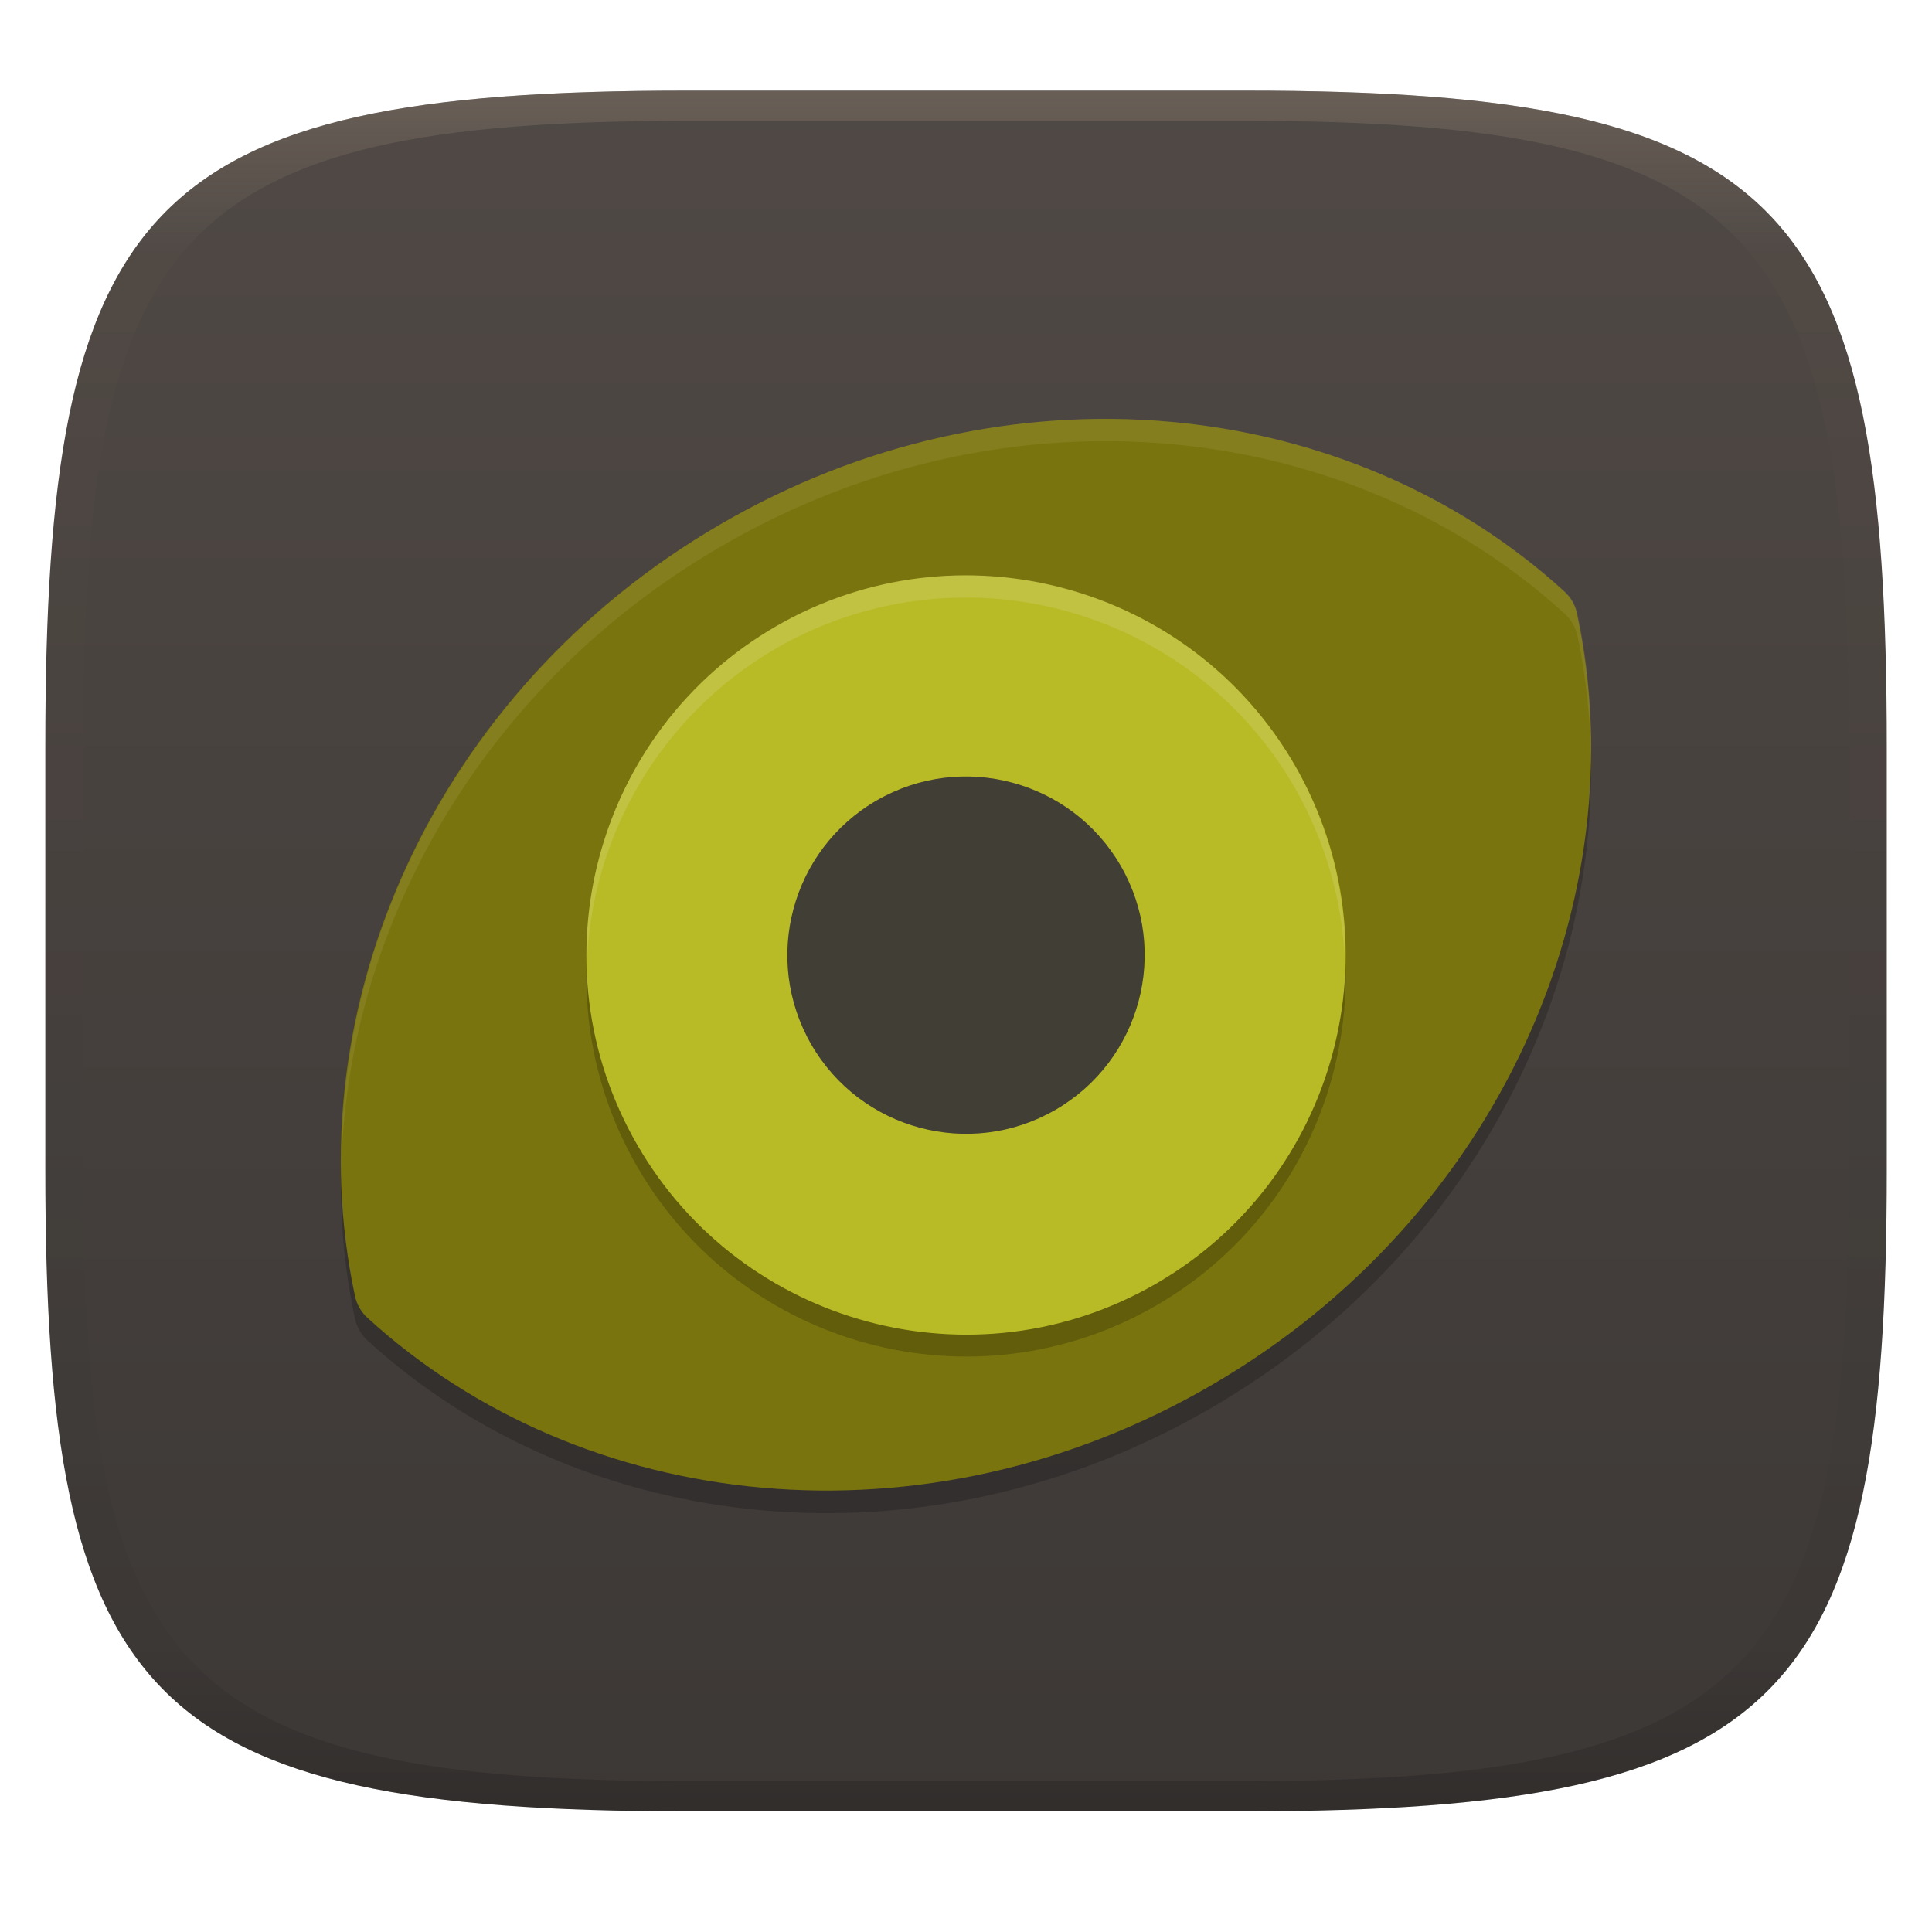 <svg width="256" height="256" style="isolation:isolate" version="1.1" xmlns="http://www.w3.org/2000/svg">
  <g transform="translate(.005 -.113)" filter="url(#a)">
    <linearGradient id="b" x1=".5" x2=".5" y2="1" gradientTransform="matrix(244 0 0 228 5.981 12.12)" gradientUnits="userSpaceOnUse">
      <stop stop-color="#504945" offset="0"/>
      <stop stop-color="#3c3836" offset="1"/>
    </linearGradient>
    <path d="m165 12.12c72 0 85 15 85 87v56c0 70-13 85-85 85h-74c-72 0-85-15-85-85v-56c0-72 13-87 85-87z" fill="url(#b)"/>
  </g>
  <g transform="translate(0 -2.655e-5)" style="isolation:isolate">
    <g opacity=".2">
      <path d="m160.6 186.5c-38 22.13-83.38 17.19-111.9-8.873-0.849-0.775-1.429-1.788-1.669-2.916-8.082-37.94 10.32-80.08 48.35-102.2 38-22.13 83.38-17.19 111.9 8.873 0.849 0.774 1.429 1.787 1.669 2.916 8.082 37.94-10.32 80.08-48.35 102.2z"/>
    </g>
    <path d="m160.6 183.5c-38 22.13-83.38 17.19-111.9-8.874-0.849-0.774-1.429-1.787-1.669-2.915-8.082-37.94 10.32-80.08 48.35-102.2 38-22.13 83.38-17.19 111.9 8.873 0.849 0.774 1.429 1.787 1.669 2.916 8.082 37.94-10.32 80.08-48.35 102.2z" fill="#79740e"/>
    <g opacity=".2">
      <path d="m84.44 154.6c-13.88-24.04-5.631-54.84 18.41-68.72 24.04-13.88 54.84-5.632 68.72 18.41 13.88 24.04 5.632 54.84-18.41 68.72s-54.84 5.632-68.72-18.41z"/>
    </g>
    <path d="m84.44 151.7c-13.88-24.04-5.631-54.84 18.41-68.72 24.04-13.88 54.84-5.632 68.72 18.41 13.88 24.04 5.631 54.84-18.41 68.72s-54.84 5.632-68.72-18.41z" fill="#b8bb26"/>
    <g opacity=".957">
      <path d="m107.5 138.4c-6.533-11.32-2.65-25.8 8.664-32.34 11.32-6.532 25.8-2.65 32.34 8.665 6.532 11.32 2.65 25.8-8.665 32.34-11.32 6.533-25.8 2.65-32.34-8.664z" fill="#3c3836"/>
    </g>
    <g opacity=".1">
      <path d="m147.5 55.5c-17.42-0.183-35.46 4.327-52.08 14.01-32.14 18.72-50.19 51.7-50.16 84.36 1.035-31.68 19-63.25 50.16-81.4 16.62-9.683 34.66-14.19 52.08-14.01 22.4 0.236 43.78 8.216 59.85 22.88 0.848 0.775 1.435 1.796 1.676 2.925 1.2 5.635 1.743 11.36 1.785 17.1 2e-3 0.037 5e-3 0.073 6e-3 0.11 0.171-6.766-0.377-13.53-1.791-20.17-0.241-1.129-0.828-2.15-1.676-2.925-16.07-14.66-37.45-22.64-59.85-22.88z" fill="#ebdbb2"/>
    </g>
    <g opacity=".2">
      <path d="m126.8 76.23c-8.426 0.199-16.67 2.513-23.97 6.728-16.16 9.346-25.82 26.88-25.08 45.53 0.336-17.6 9.849-33.75 25.08-42.57 11.55-6.671 25.28-8.479 38.17-5.026 12.89 3.454 23.88 11.88 30.54 23.44 4.072 7.074 6.361 15.03 6.67 23.19 0.199-9.16-2.107-18.2-6.67-26.15-9.197-15.93-26.36-25.57-44.75-25.14z" fill="#ebdbb2"/>
    </g>
  </g>
  <defs>
    <linearGradient id="linearGradient31" x1=".5" x2=".5" y2="1" gradientTransform="matrix(244,0,0,228,5.986,12)" gradientUnits="userSpaceOnUse">
      <stop stop-color="#928374" offset="0"/>
      <stop stop-color="#928374" stop-opacity=".098" offset=".1"/>
      <stop stop-opacity=".098" offset=".9"/>
      <stop stop-opacity=".498" offset="1"/>
    </linearGradient>
  </defs>
  <g transform="translate(.01 -.109)" opacity=".4">
    <path transform="translate(-.005 .116)" d="m91 12c-72 0-85 15-85 87v56c0 70 13 85 85 85h74c72 0 85-15 85-85v-56c0-72-13-87-85-87zm0 4h74c68 0 80 15 80 83v56c0 66-12 81-80 81h-74c-68 0-80-15-80-81v-56c0-68 12-83 80-83z" fill="url(#linearGradient31)" opacity="1"/>
  </g>
</svg>
